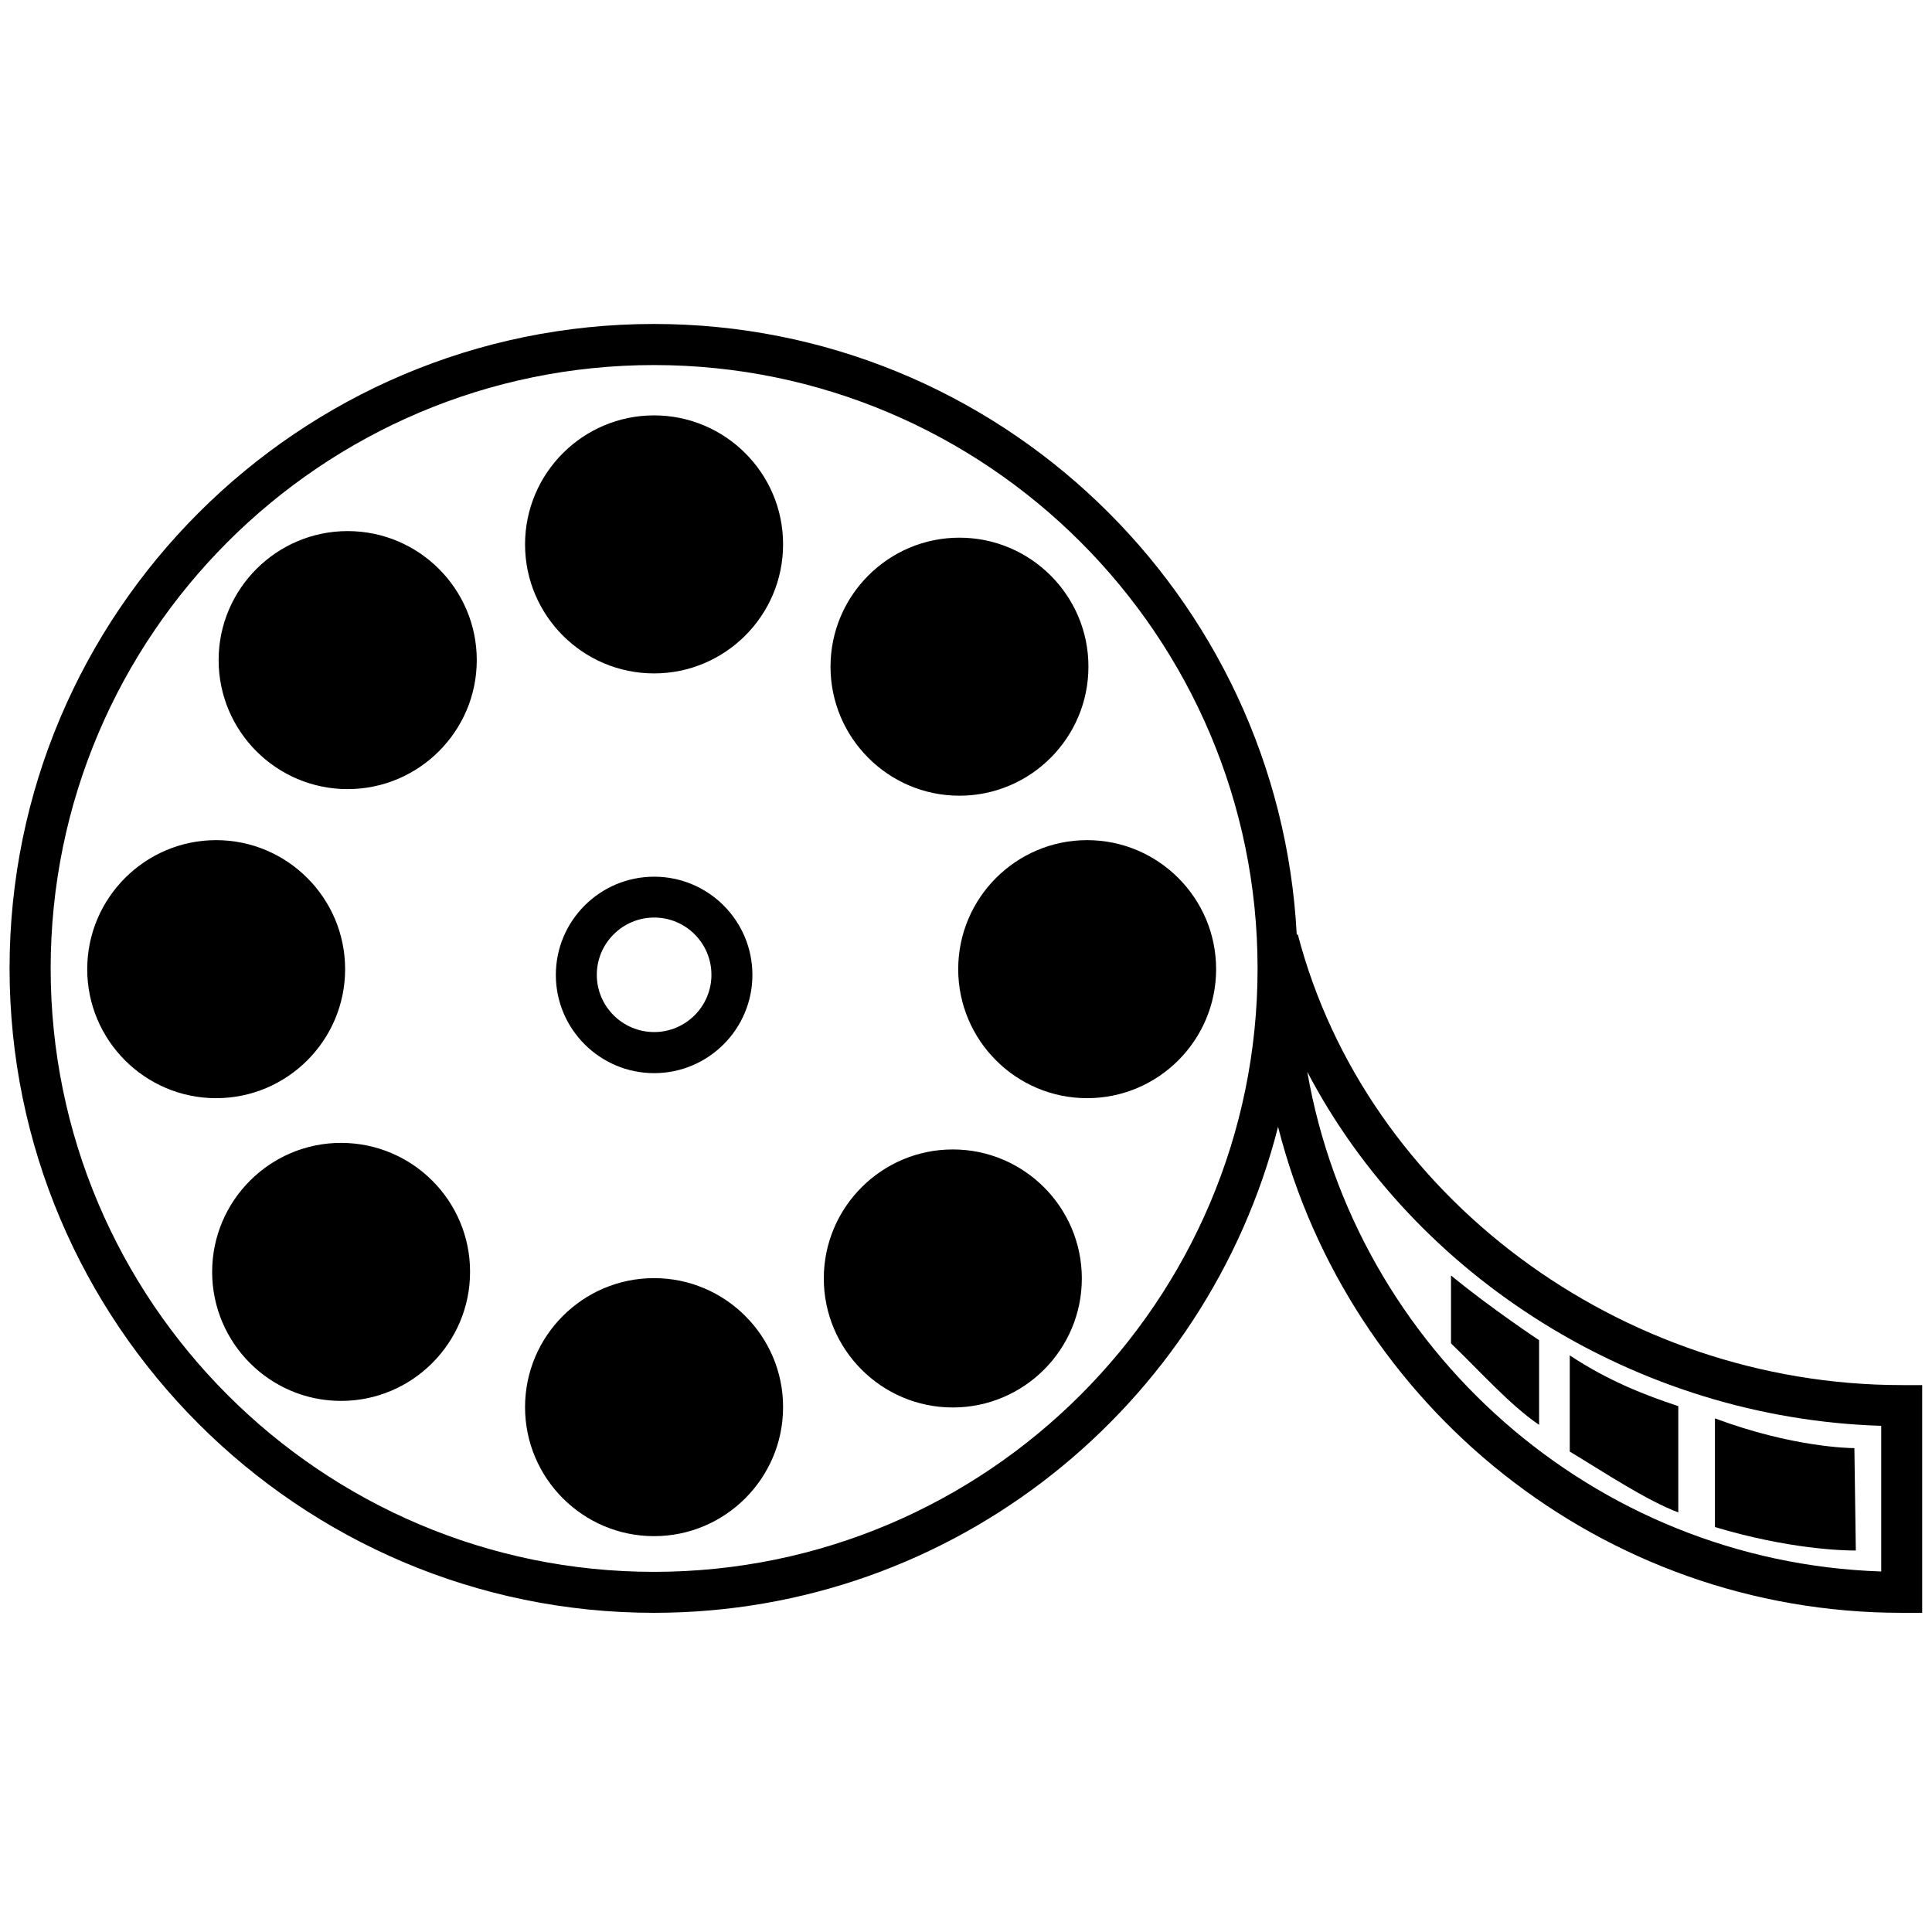 <svg width="300" height="300" viewBox="0 0 300 300">
  <g fill-rule="evenodd" transform="translate(0 48)">
    <path d="M201.524,97.1 L201.357,97.133 C198.605,44.4 154.948,2.305 101.524,2.305 C46.371,2.305 1.486,47.19 1.486,102.362 C1.486,157.533 46.39,202.438 101.543,202.438 C148.233,202.438 187.443,170.276 198.457,126.971 C209.448,170.276 248.643,202.438 295.295,202.438 L298.476,202.438 L298.476,167.076 L295.295,167.076 C251.562,167.076 212.11,137.648 201.524,97.1 Z M101.543,196.076 C49.89,196.076 7.867,154.057 7.867,102.381 C7.867,50.724 49.89,8.686 101.543,8.686 C153.219,8.686 195.276,50.724 195.276,102.381 C195.276,154.038 153.219,196.076 101.543,196.076 Z M292.114,196.019 C247.357,194.533 210.471,161.457 202.995,118.433 C219.7,150.333 254.167,172.229 292.114,173.4 L292.114,196.019 Z"/>
    <path d="M148.976 35.49C137.948 35.49 128.962 44.476 128.962 55.524 128.962 66.571 137.948 75.557 148.976 75.557 160.024 75.557 169.01 66.571 169.01 55.524 169.029 44.495 160.043 35.49 148.976 35.49zM53.59 102.49C53.59 91.443 44.605 82.457 33.557 82.457 22.524 82.457 13.543 91.462 13.543 102.49 13.543 113.543 22.524 122.524 33.557 122.524 44.605 122.524 53.59 113.543 53.59 102.49zM52.957 129.467C41.929 129.467 32.943 138.448 32.943 149.5 32.943 160.548 41.929 169.533 52.957 169.533 64.005 169.533 72.99 160.548 72.99 149.5 73.01 138.448 64.024 129.467 52.957 129.467zM53.981 34.467C42.952 34.467 33.948 43.452 33.948 54.5 33.948 65.552 42.933 74.533 53.981 74.533 65.029 74.533 74.033 65.552 74.033 54.5 74.033 43.452 65.048 34.467 53.981 34.467zM101.562 150.467C90.514 150.467 81.529 159.448 81.529 170.5 81.529 181.548 90.514 190.533 101.562 190.533 112.61 190.533 121.595 181.548 121.595 170.5 121.614 159.467 112.61 150.467 101.562 150.467zM101.562 16.5C90.514 16.5 81.529 25.486 81.529 36.533 81.529 47.581 90.514 56.567 101.562 56.567 112.61 56.567 121.595 47.581 121.595 36.533 121.614 25.486 112.61 16.5 101.562 16.5zM147.952 130.486C136.905 130.486 127.919 139.471 127.919 150.519 127.919 161.571 136.905 170.552 147.952 170.552 159.005 170.552 167.986 161.571 167.986 150.519 167.986 139.471 159.005 130.486 147.952 130.486zM148.79 102.49C148.79 113.543 157.776 122.524 168.805 122.524 179.857 122.524 188.838 113.543 188.838 102.49 188.838 91.443 179.857 82.457 168.805 82.457 157.776 82.457 148.79 91.443 148.79 102.49zM101.581 118.638C109.99 118.638 116.833 111.795 116.833 103.386 116.833 94.957 109.99 88.133 101.581 88.133 93.152 88.133 86.31 94.976 86.31 103.386 86.31 111.795 93.152 118.638 101.581 118.638zM101.581 94.476C106.49 94.476 110.471 98.457 110.471 103.367 110.471 108.276 106.471 112.257 101.581 112.257 96.671 112.257 92.671 108.276 92.671 103.367 92.671 98.476 96.671 94.476 101.581 94.476zM238.99 173.252L238.99 160.1C238.99 160.1 231.605 155.229 225.314 150.057L225.314 160.605C229.838 164.938 234.429 170.143 238.99 173.252zM260.605 170.348C255.452 168.619 249.852 166.5 243.752 162.462L243.752 177.4C249.276 180.729 255.6 184.952 260.605 186.848L260.605 170.348zM288.171 192.762L287.948 176.862C287.948 176.862 287.948 176.862 287.91 176.862 287.295 176.862 278.367 176.748 266.295 172.248L266.295 189.119C277.771 192.562 286.2 192.762 287.929 192.762L288.171 192.762z"/>
  </g>
</svg>
